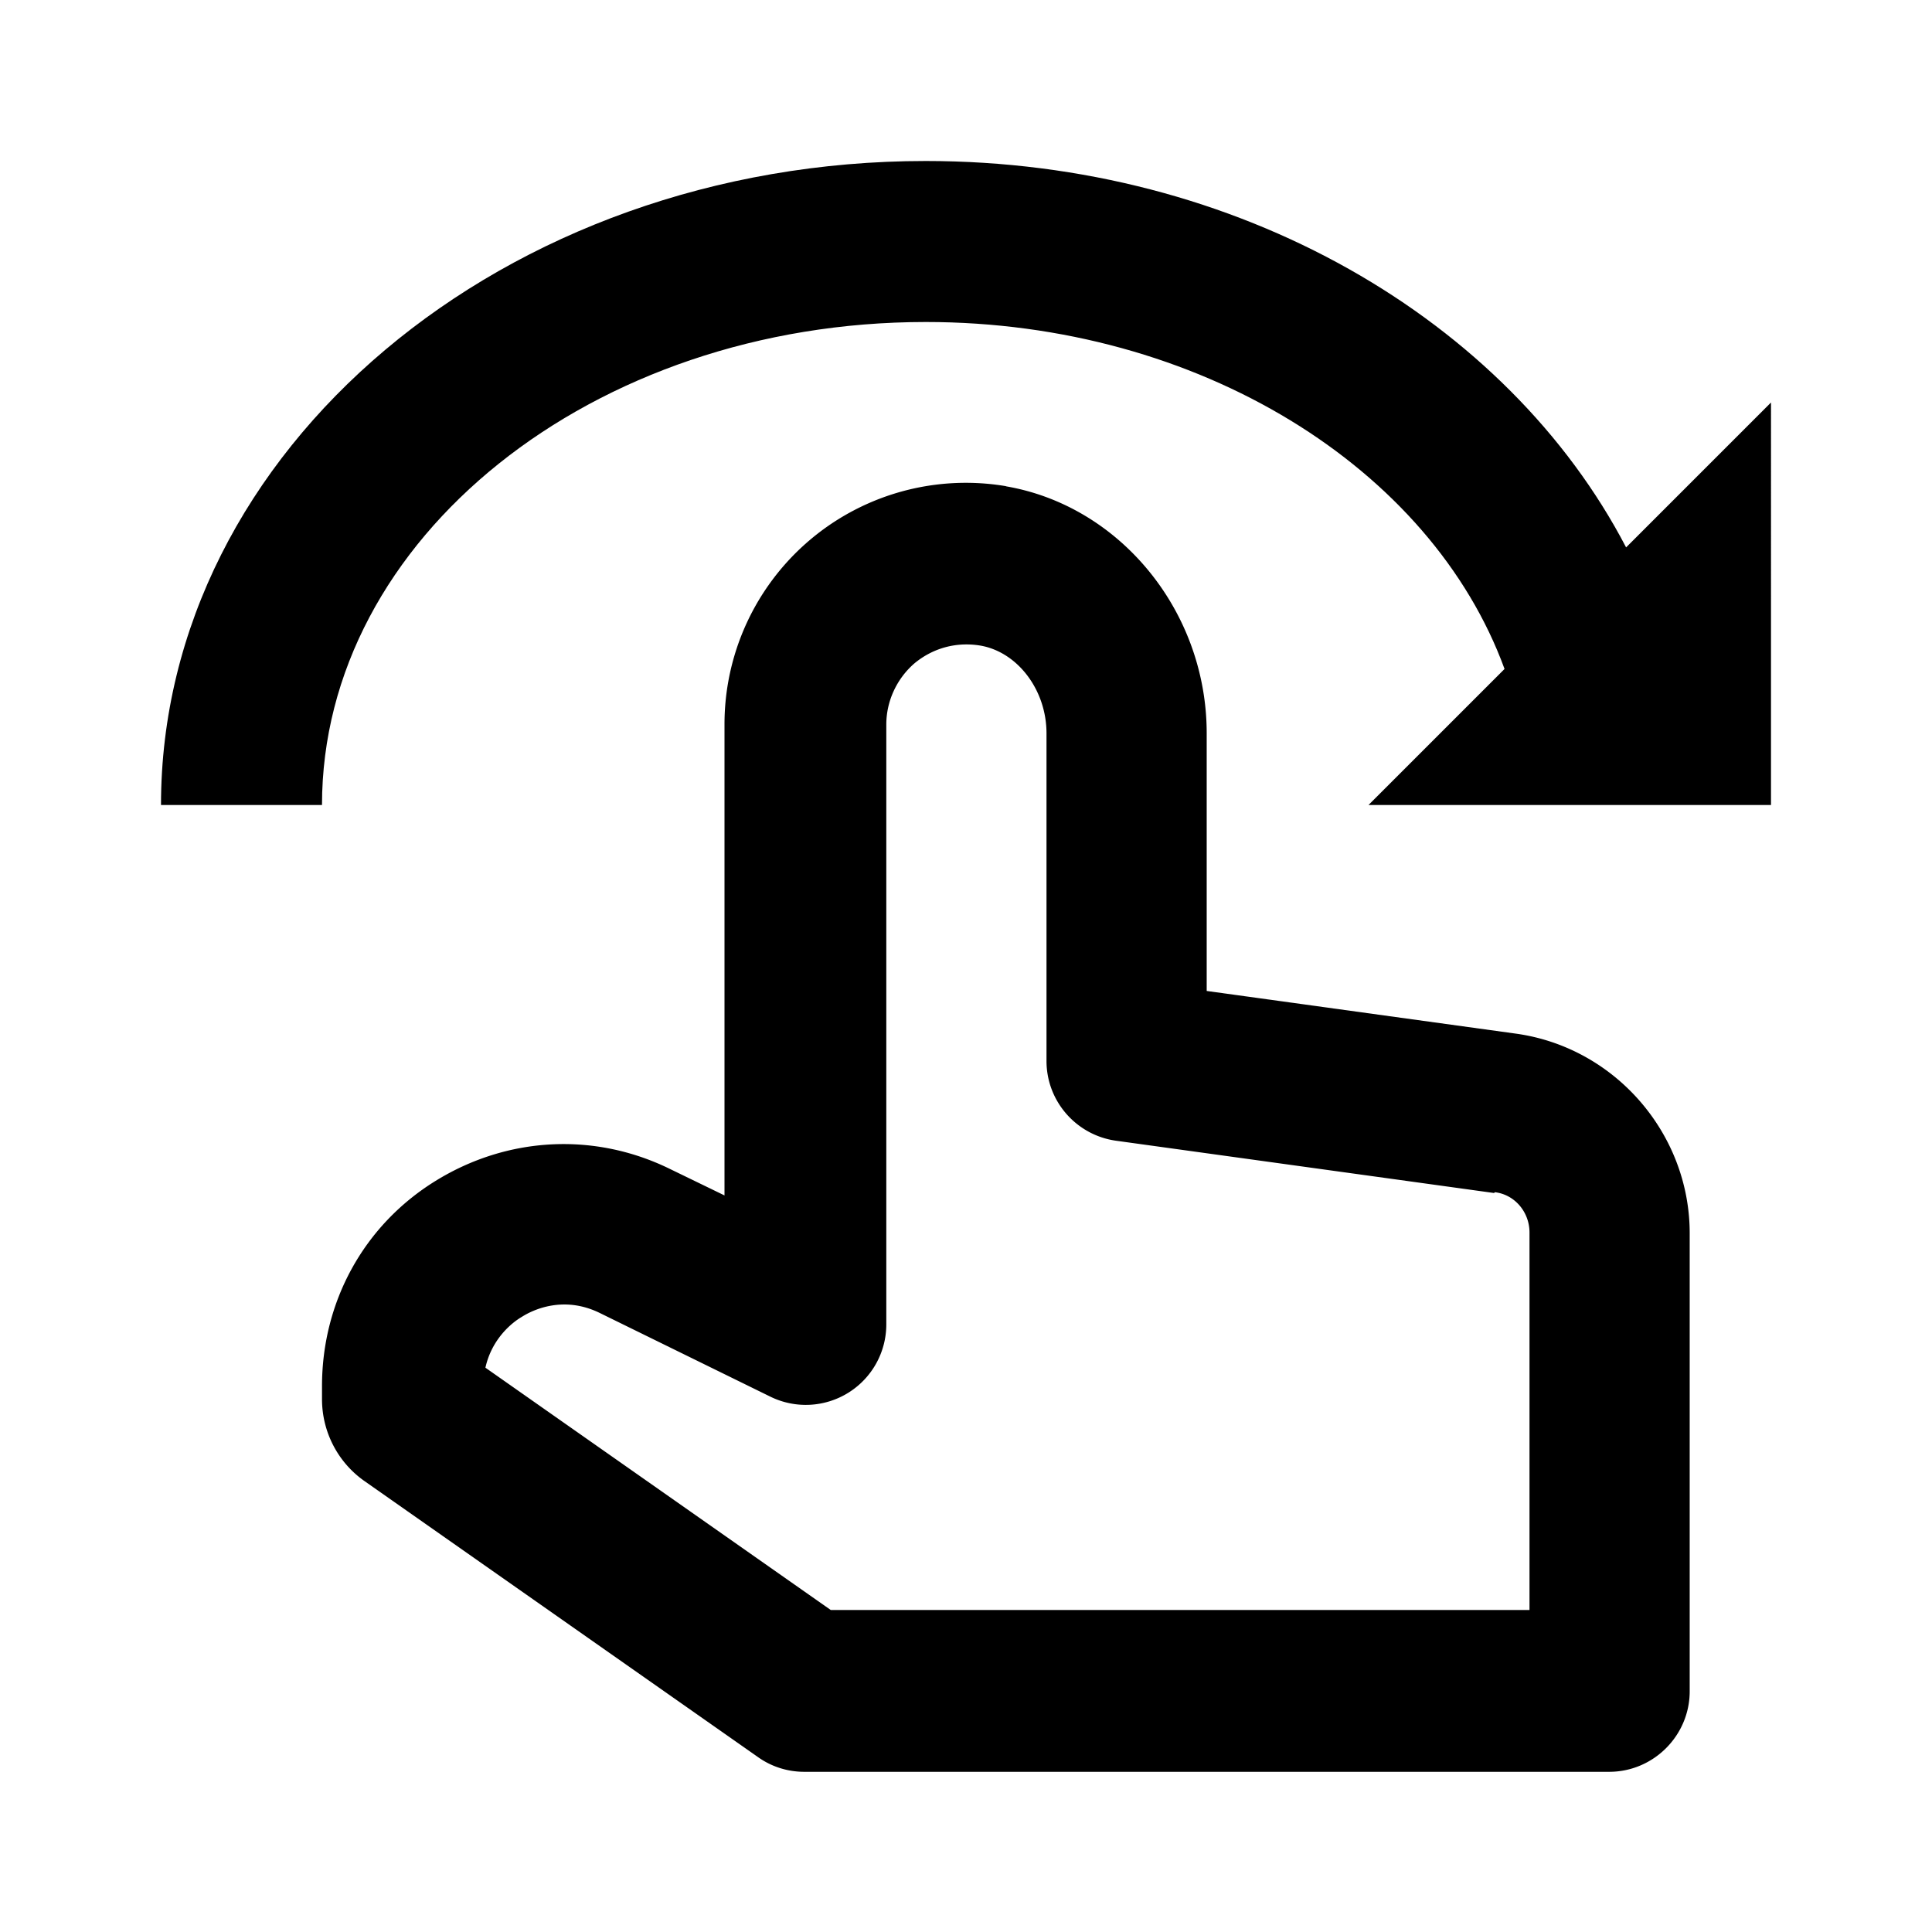 <svg xmlns="http://www.w3.org/2000/svg" width="24" height="24"><!--Boxicons v3.0 https://boxicons.com | License  https://docs.boxicons.com/free--><path d="M12.5 6.04A2.998 2.998 0 0 0 9 9v5.85l-.68-.33c-.94-.46-2.02-.4-2.91.15S4 16.17 4 17.22v.16c0 .41.2.79.53 1.02l4.89 3.43c.17.12.37.18.57.18h10c.55 0 1-.45 1-1v-5.69c0-1.24-.93-2.31-2.16-2.48l-3.84-.53v-3.2c0-1.52-1.08-2.83-2.5-3.07Zm6.07 8.77c.25.03.43.25.43.5V20h-8.68l-4.29-3.01c.08-.36.33-.56.45-.63.14-.09.52-.27.97-.05l2.12 1.04a1 1 0 0 0 1.44-.9V9c0-.29.13-.57.35-.76.23-.19.52-.27.82-.22.46.08.82.55.82 1.09v4.07c0 .5.37.92.86.99l4.7.65Z"/><path d="M11.5 2C6.26 2 2 5.59 2 10h2c0-3.31 3.36-6 7.5-6 3.4 0 6.28 1.82 7.19 4.31L17 10h5V5l-1.8 1.8C18.73 3.98 15.39 2 11.5 2"/></svg>